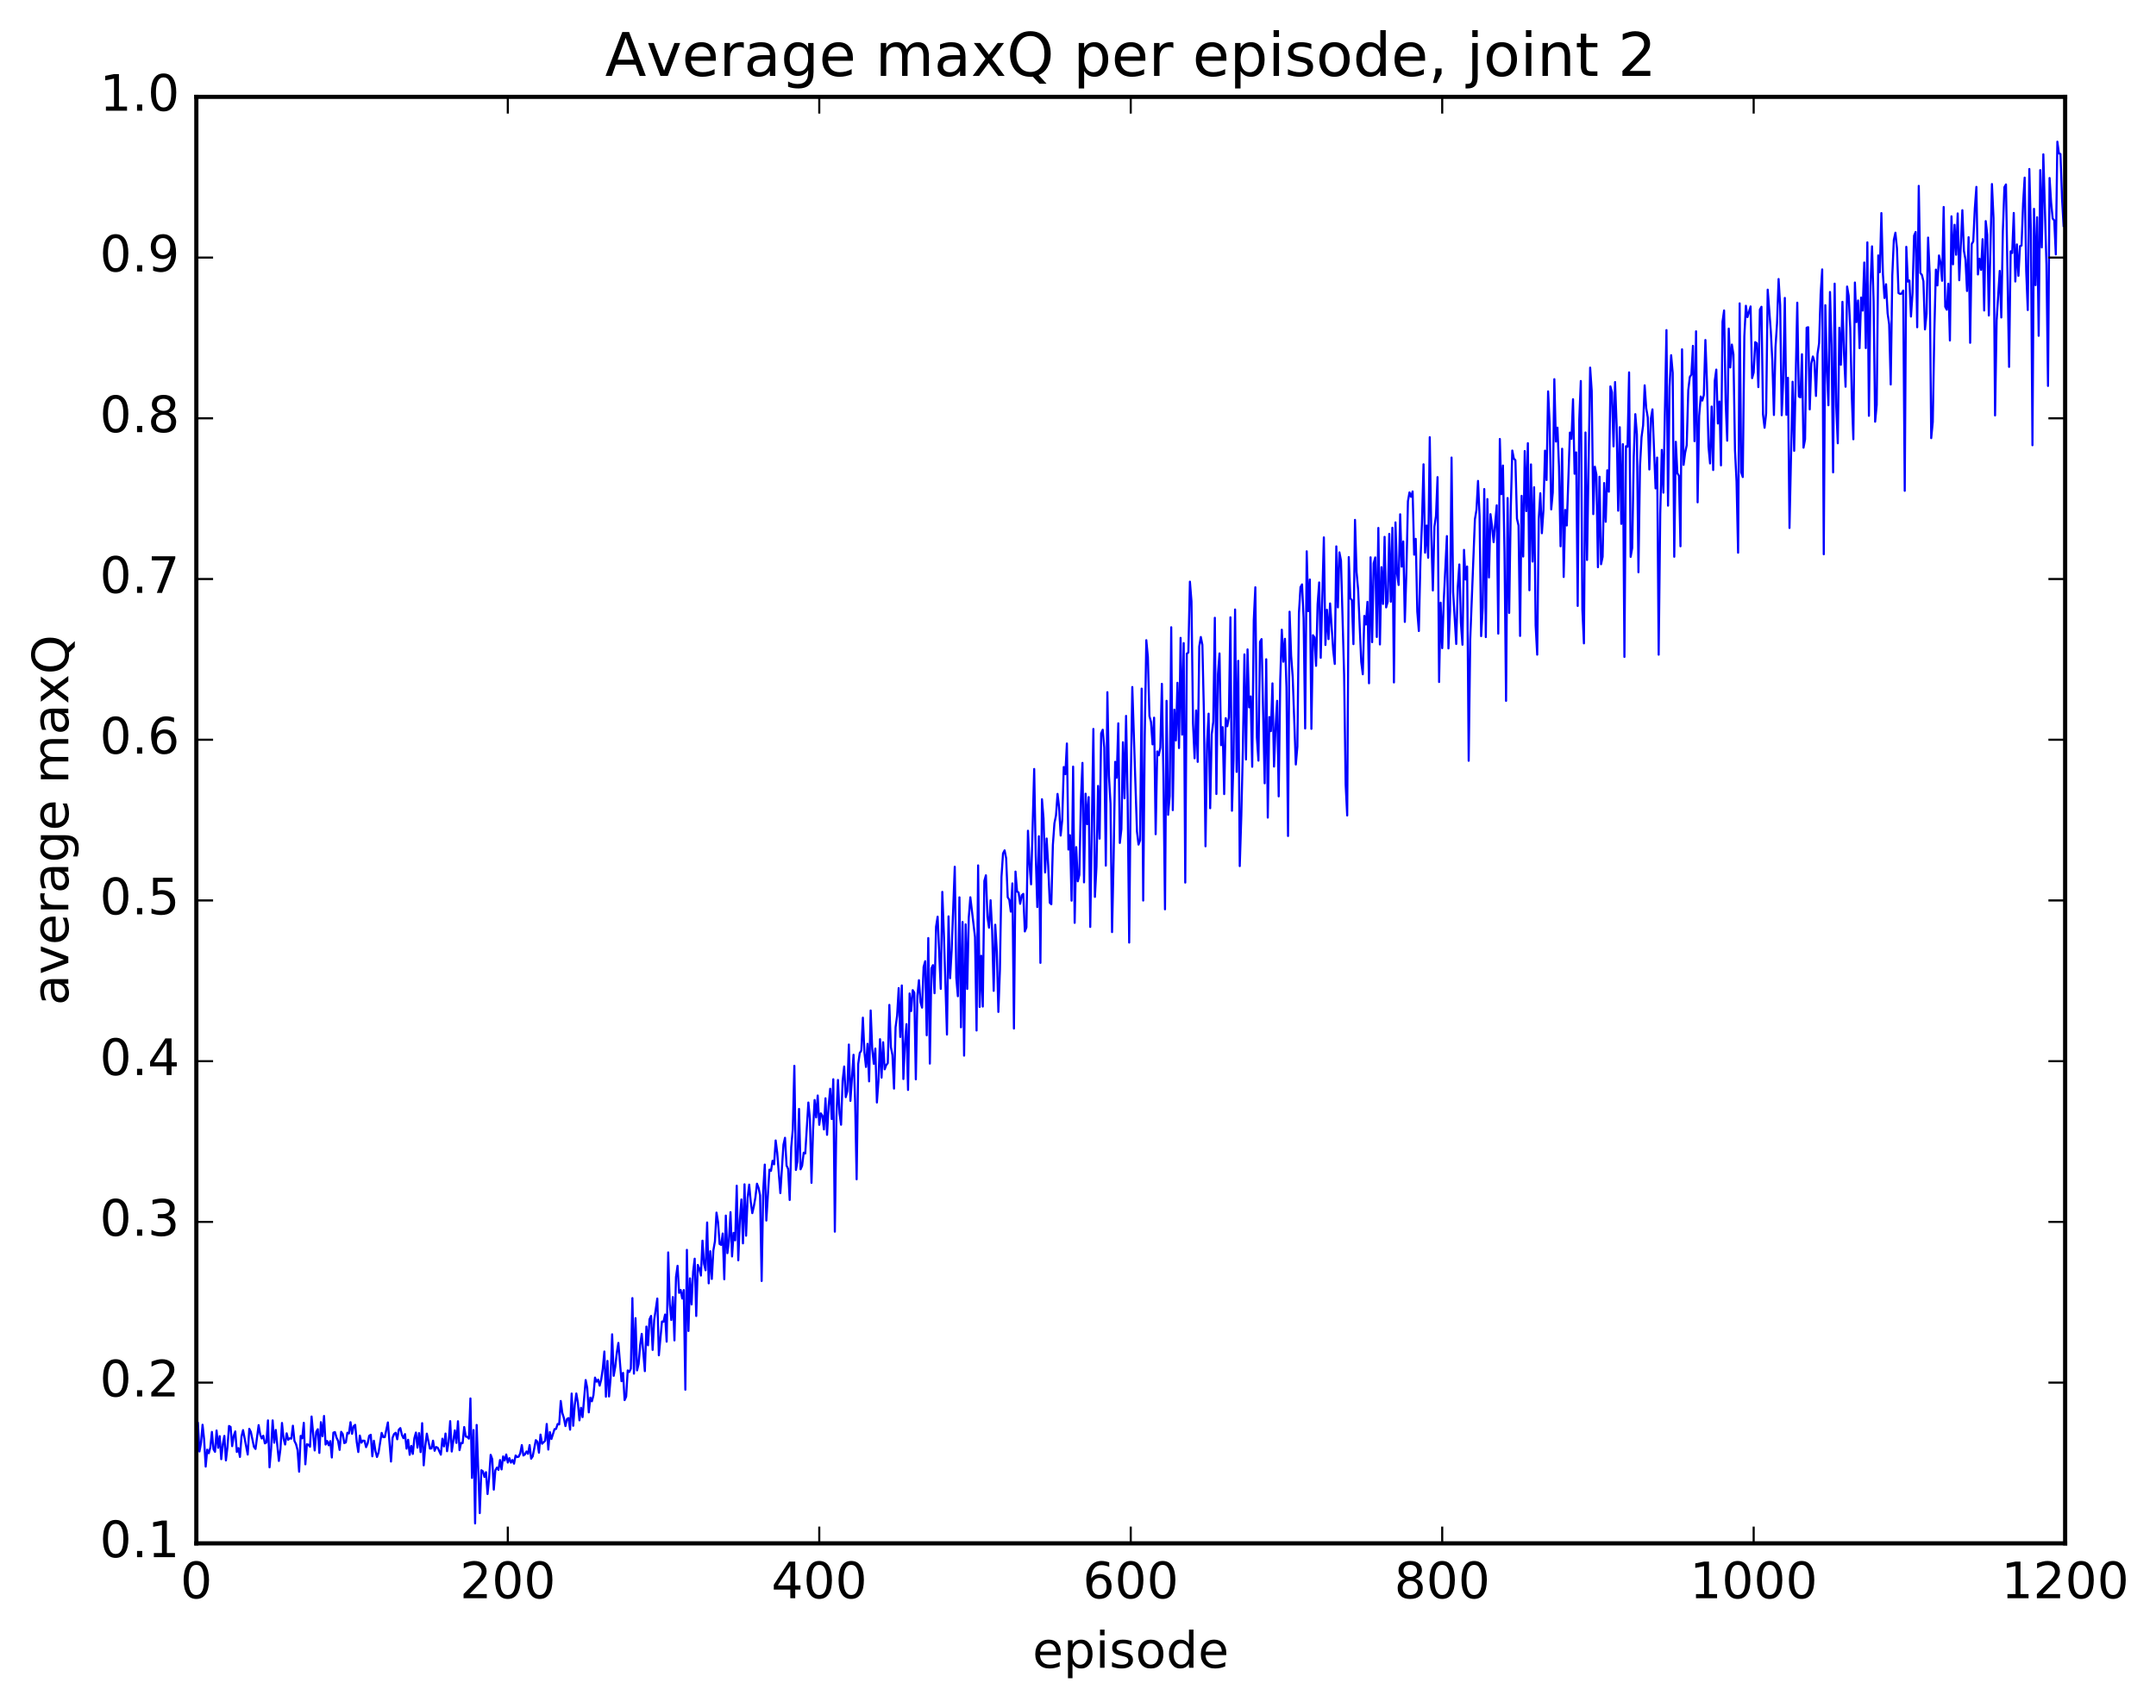 <?xml version="1.0" encoding="utf-8" standalone="no"?>
<!DOCTYPE svg PUBLIC "-//W3C//DTD SVG 1.1//EN"
  "http://www.w3.org/Graphics/SVG/1.1/DTD/svg11.dtd">
<!-- Created with matplotlib (http://matplotlib.org/) -->
<svg height="408pt" version="1.1" viewBox="0 0 515 408" width="515pt" xmlns="http://www.w3.org/2000/svg" xmlns:xlink="http://www.w3.org/1999/xlink">
 <defs>
  <style type="text/css">
*{stroke-linecap:butt;stroke-linejoin:round;stroke-miterlimit:100000;}
  </style>
 </defs>
 <g id="figure_1">
  <g id="patch_1">
   <path d="M 0 408.169 
L 515.768 408.169 
L 515.768 0 
L 0 0 
z
" style="fill:#ffffff;"/>
  </g>
  <g id="axes_1">
   <g id="patch_2">
    <path d="M 46.898 368.742 
L 493.298 368.742 
L 493.298 23.142 
L 46.898 23.142 
z
" style="fill:#ffffff;"/>
   </g>
   <g id="line2d_1">
    <path clip-path="url(#pb09d969d8a)" d="M 46.898 349.326 
L 47.27 339.91 
L 47.642 346.799 
L 48.014 344.737 
L 48.386 340.411 
L 48.758 343.934 
L 49.13 350.405 
L 49.502 346.36 
L 49.873 347.22 
L 50.245 345.827 
L 50.617 342.123 
L 50.989 346.239 
L 51.361 346.875 
L 51.733 341.784 
L 52.105 345.915 
L 52.477 343.132 
L 52.849 348.634 
L 53.221 345.073 
L 53.593 343.074 
L 53.965 348.926 
L 54.337 345.7 
L 54.709 340.7 
L 55.081 340.932 
L 55.453 345.526 
L 55.825 343.097 
L 56.197 342.003 
L 56.569 346.906 
L 56.941 345.986 
L 57.313 348.1 
L 57.685 343.231 
L 58.057 341.691 
L 59.173 347.53 
L 59.545 341.384 
L 59.917 342.109 
L 60.661 345.687 
L 61.033 346.196 
L 61.778 340.498 
L 62.15 342.739 
L 62.522 343.693 
L 62.894 343.031 
L 63.266 344.862 
L 63.638 344.643 
L 64.01 339.365 
L 64.382 350.583 
L 64.754 346.264 
L 65.126 339.363 
L 65.498 344.706 
L 65.87 341.65 
L 66.614 349.056 
L 66.986 346.223 
L 67.358 339.98 
L 67.73 343.693 
L 68.102 345.133 
L 68.474 342.462 
L 68.846 343.998 
L 69.218 343.638 
L 69.59 343.733 
L 69.962 340.64 
L 70.334 344.274 
L 70.706 345.037 
L 71.078 346.454 
L 71.45 351.621 
L 71.822 343.072 
L 72.194 343.656 
L 72.566 339.951 
L 72.938 349.864 
L 73.309 345.07 
L 73.681 345.186 
L 74.053 345.66 
L 74.425 338.441 
L 75.169 346.556 
L 75.541 342.102 
L 75.913 341.478 
L 76.285 347.142 
L 76.657 339.787 
L 77.029 343.15 
L 77.401 338.312 
L 77.773 345.141 
L 78.145 344.283 
L 78.517 345.321 
L 78.889 344.316 
L 79.261 348.235 
L 79.633 342.297 
L 80.005 342.159 
L 80.377 343.464 
L 80.749 344.275 
L 81.121 346.418 
L 81.493 342.093 
L 81.865 342.634 
L 82.237 344.79 
L 82.609 344.628 
L 82.981 342.326 
L 83.353 342.491 
L 83.725 339.801 
L 84.097 342.577 
L 84.469 340.771 
L 84.841 340.433 
L 85.213 344.535 
L 85.585 346.924 
L 85.957 342.995 
L 86.329 344.697 
L 86.701 344.203 
L 87.073 344.234 
L 87.445 345.761 
L 87.817 344.871 
L 88.189 343.041 
L 88.561 342.804 
L 88.933 347.952 
L 89.305 344.23 
L 89.677 346.629 
L 90.049 348.111 
L 90.421 347.067 
L 91.165 342.357 
L 91.537 343.375 
L 91.909 343.372 
L 92.653 339.853 
L 93.397 349.203 
L 93.769 343.53 
L 94.141 342.606 
L 94.513 342.326 
L 94.885 343.882 
L 95.257 341.6 
L 95.629 341.206 
L 96.001 342.833 
L 96.374 343.635 
L 96.746 342.646 
L 97.118 346.118 
L 97.49 344.005 
L 97.862 347.591 
L 98.234 345.465 
L 98.606 347.379 
L 98.978 343.64 
L 99.35 342.272 
L 99.722 345.878 
L 100.094 342.413 
L 100.466 346.944 
L 100.838 340.03 
L 101.21 350.109 
L 101.582 345.507 
L 101.954 342.532 
L 102.698 346.111 
L 103.07 346.068 
L 103.442 344.214 
L 103.814 346.632 
L 104.186 345.728 
L 104.558 345.902 
L 105.302 347.557 
L 105.674 343.738 
L 106.046 345.581 
L 106.418 342.516 
L 106.79 346.733 
L 107.162 344.538 
L 107.534 339.551 
L 107.906 346.812 
L 108.65 341.751 
L 109.022 344.752 
L 109.394 339.57 
L 109.766 346.482 
L 110.138 344.776 
L 110.51 344.785 
L 110.882 340.957 
L 111.254 343.232 
L 111.626 343.324 
L 111.998 343.732 
L 112.37 334.125 
L 112.742 353.109 
L 113.114 341.672 
L 113.486 363.987 
L 113.858 340.456 
L 114.602 361.521 
L 114.974 351.279 
L 115.346 351.53 
L 115.718 352.885 
L 116.09 351.742 
L 116.462 356.964 
L 116.834 353.079 
L 117.206 347.595 
L 117.578 348.635 
L 117.95 355.915 
L 118.322 351.308 
L 118.694 350.646 
L 119.066 351.196 
L 119.438 348.835 
L 119.809 351.085 
L 120.181 347.976 
L 120.553 348.956 
L 120.925 347.516 
L 121.297 349.444 
L 121.669 348.385 
L 122.041 349.464 
L 122.413 348.841 
L 122.785 349.71 
L 123.157 347.76 
L 123.529 348.131 
L 123.901 348.037 
L 124.273 347.234 
L 124.645 345.268 
L 125.017 347.755 
L 125.389 347.502 
L 125.761 346.794 
L 126.133 347.362 
L 126.505 345.274 
L 126.877 348.518 
L 127.249 347.95 
L 127.993 344.092 
L 128.365 344.463 
L 128.738 347.087 
L 129.109 342.762 
L 129.482 344.949 
L 130.226 344.24 
L 130.597 340.223 
L 130.97 346.339 
L 131.341 342.154 
L 131.714 343.821 
L 132.458 341.457 
L 132.829 341.409 
L 133.202 340.225 
L 133.573 340.329 
L 133.946 334.729 
L 134.317 337.574 
L 134.69 338.784 
L 135.061 340.727 
L 135.434 339.042 
L 135.805 338.813 
L 136.178 341.588 
L 136.549 332.953 
L 136.922 340.654 
L 137.293 335.668 
L 137.666 332.938 
L 138.037 335.12 
L 138.41 339.358 
L 138.781 336.362 
L 139.154 338.586 
L 139.898 329.727 
L 140.269 331.601 
L 140.642 337.452 
L 141.013 333.929 
L 141.386 334.805 
L 141.757 333.363 
L 142.13 329.141 
L 142.501 330.124 
L 142.874 329.624 
L 143.245 331.069 
L 143.618 329.569 
L 143.989 327.013 
L 144.362 322.911 
L 144.733 333.708 
L 145.106 325.159 
L 145.477 333.651 
L 145.85 329.307 
L 146.221 318.8 
L 146.594 328.721 
L 146.965 326.59 
L 147.338 323.171 
L 147.709 320.854 
L 148.453 330.008 
L 148.826 328.014 
L 149.197 334.523 
L 149.57 333.687 
L 149.941 327.432 
L 150.314 327.807 
L 150.685 327.004 
L 151.058 310.149 
L 151.429 328.203 
L 151.802 314.935 
L 152.173 327.427 
L 152.546 325.868 
L 152.917 321.366 
L 153.29 318.689 
L 154.034 327.604 
L 154.405 316.95 
L 154.778 321.427 
L 155.149 315.222 
L 155.522 314.406 
L 155.893 322.53 
L 156.266 315.378 
L 157.01 310.254 
L 157.381 323.814 
L 158.125 315.747 
L 158.498 315.794 
L 158.869 314.074 
L 159.242 320.558 
L 159.613 299.236 
L 159.986 311.608 
L 160.357 315.392 
L 160.73 309.896 
L 161.101 320.256 
L 161.474 305.106 
L 161.845 302.43 
L 162.218 308.898 
L 162.589 308.218 
L 162.962 310.253 
L 163.333 308.229 
L 163.706 332.036 
L 164.077 298.625 
L 164.45 318.01 
L 164.821 305.431 
L 165.194 311.664 
L 165.565 303.84 
L 165.938 300.737 
L 166.31 314.424 
L 166.681 302.222 
L 167.054 303.111 
L 167.425 304.766 
L 167.798 296.429 
L 168.169 301.956 
L 168.542 303.508 
L 168.913 292.08 
L 169.286 306.623 
L 169.657 298.947 
L 170.03 305.572 
L 170.401 298.755 
L 170.774 296.591 
L 171.145 289.722 
L 171.518 292.003 
L 171.889 297.223 
L 172.262 297.441 
L 172.633 294.716 
L 173.006 305.654 
L 173.377 290.433 
L 173.75 299.415 
L 174.121 296.463 
L 174.494 289.61 
L 174.865 300.199 
L 175.238 294.564 
L 175.609 296.353 
L 175.982 283.296 
L 176.353 301.118 
L 176.726 291.515 
L 177.097 286.581 
L 177.47 297.073 
L 177.841 282.964 
L 178.214 295.248 
L 178.585 286.144 
L 178.958 283.034 
L 179.329 287.141 
L 179.702 289.853 
L 180.073 288.221 
L 180.446 286.055 
L 180.817 282.816 
L 181.19 283.795 
L 181.561 285.591 
L 181.934 306.061 
L 182.305 284.469 
L 182.678 278.248 
L 183.049 291.623 
L 183.793 279.46 
L 184.166 279.749 
L 184.537 277.341 
L 184.91 278.187 
L 185.281 272.483 
L 185.654 275.406 
L 186.398 285.07 
L 187.142 273.494 
L 187.513 271.846 
L 187.886 278.481 
L 188.257 279.281 
L 188.63 286.706 
L 189.001 274.072 
L 189.374 269.828 
L 189.745 254.649 
L 190.118 279.537 
L 190.489 277.501 
L 190.862 264.955 
L 191.233 279.376 
L 191.606 278.508 
L 191.977 275.408 
L 192.35 275.604 
L 193.094 263.42 
L 193.465 267.334 
L 193.838 282.61 
L 194.209 270.17 
L 194.582 262.824 
L 194.953 266.975 
L 195.326 261.745 
L 195.697 268.752 
L 196.07 266.018 
L 196.441 266.536 
L 196.814 269.853 
L 197.185 262.409 
L 197.558 271.14 
L 197.929 264.289 
L 198.302 260.131 
L 198.673 267.368 
L 199.046 257.861 
L 199.417 294.279 
L 199.79 266.989 
L 200.161 258.03 
L 200.534 266.025 
L 200.905 268.733 
L 201.278 258.19 
L 201.649 254.813 
L 202.022 262.138 
L 202.393 260.727 
L 202.766 249.567 
L 203.137 263.025 
L 203.881 252.013 
L 204.254 262.821 
L 204.625 281.767 
L 204.998 254.24 
L 205.369 251.579 
L 205.742 251.022 
L 206.113 243.147 
L 206.486 251.454 
L 206.857 254.927 
L 207.23 249.398 
L 207.601 258.369 
L 207.974 241.431 
L 208.345 250.609 
L 208.718 254.173 
L 209.089 250.522 
L 209.462 263.417 
L 209.833 258.263 
L 210.206 248.286 
L 210.577 257.475 
L 210.95 249.018 
L 211.321 255.493 
L 211.694 254.471 
L 212.065 254.013 
L 212.438 240.096 
L 212.81 250.222 
L 213.181 252.109 
L 213.554 260.095 
L 213.925 245.429 
L 214.298 242.632 
L 214.669 236.078 
L 215.042 247.765 
L 215.413 235.453 
L 215.786 257.805 
L 216.157 249.348 
L 216.53 244.693 
L 216.901 260.419 
L 217.274 237.368 
L 217.645 241.569 
L 218.018 236.571 
L 218.389 237.15 
L 218.762 257.883 
L 219.133 237.91 
L 219.506 234.193 
L 219.877 239.446 
L 220.25 240.752 
L 220.621 231.03 
L 220.994 229.657 
L 221.365 247.352 
L 221.738 224.125 
L 222.109 254.122 
L 222.482 231.347 
L 222.853 230.593 
L 223.226 237.306 
L 223.597 221.41 
L 223.97 219.019 
L 224.714 236.267 
L 225.085 213.093 
L 225.458 223.026 
L 226.202 247.179 
L 226.573 218.948 
L 226.946 233.719 
L 227.317 227.094 
L 228.061 207.088 
L 228.434 233.66 
L 228.805 238.025 
L 229.178 214.394 
L 229.549 245.452 
L 229.922 220.287 
L 230.293 252.218 
L 230.666 220.853 
L 231.037 236.279 
L 231.41 219.213 
L 231.781 214.383 
L 232.898 223.856 
L 233.269 246.213 
L 233.642 206.764 
L 234.013 240.582 
L 234.386 228.35 
L 234.757 240.494 
L 235.13 210.475 
L 235.501 209.133 
L 235.874 219.017 
L 236.245 221.649 
L 236.618 215.091 
L 236.989 222.314 
L 237.362 236.737 
L 237.733 220.942 
L 238.106 227.286 
L 238.477 241.774 
L 238.85 231.69 
L 239.221 209.503 
L 239.594 203.902 
L 239.965 203.169 
L 240.338 205.059 
L 240.709 214.371 
L 241.082 214.969 
L 241.453 217.819 
L 241.826 211.065 
L 242.197 245.745 
L 242.57 208.242 
L 242.941 213.01 
L 243.314 213.241 
L 243.685 215.946 
L 244.058 213.913 
L 244.429 213.568 
L 244.802 222.545 
L 245.173 221.578 
L 245.546 198.483 
L 245.917 206.407 
L 246.29 211.294 
L 247.034 183.728 
L 247.405 204.486 
L 247.778 216.716 
L 248.149 199.801 
L 248.522 230.052 
L 248.893 190.957 
L 249.266 195.574 
L 249.637 208.455 
L 250.01 200.335 
L 250.381 206.847 
L 250.754 215.683 
L 251.125 216.049 
L 251.498 201.887 
L 251.869 196.702 
L 252.242 194.835 
L 252.613 189.683 
L 252.986 192.872 
L 253.357 199.634 
L 253.73 195.941 
L 254.101 183.261 
L 254.474 184.964 
L 254.845 177.641 
L 255.218 202.984 
L 255.589 199.55 
L 255.962 215.19 
L 256.334 183.164 
L 256.705 220.492 
L 257.077 202.398 
L 257.45 210.564 
L 257.822 209.043 
L 258.193 191.267 
L 258.565 182.272 
L 258.938 210.815 
L 259.31 189.637 
L 259.682 196.905 
L 260.053 190.442 
L 260.425 221.47 
L 261.17 174.166 
L 261.541 214.291 
L 261.913 207.047 
L 262.286 187.785 
L 262.658 200.373 
L 263.029 175.253 
L 263.401 174.352 
L 263.774 178.628 
L 264.146 206.819 
L 264.517 165.38 
L 264.889 185.295 
L 265.262 192.013 
L 265.634 222.701 
L 266.005 205.187 
L 266.377 182.024 
L 266.75 185.83 
L 267.122 172.821 
L 267.493 201.404 
L 267.865 198.095 
L 268.238 177.342 
L 268.61 190.728 
L 268.981 171.049 
L 269.353 190.488 
L 269.726 225.205 
L 270.098 187.369 
L 270.469 164.142 
L 271.586 198.684 
L 271.957 201.796 
L 272.329 200.775 
L 272.702 164.53 
L 273.074 215.163 
L 273.445 175.714 
L 273.817 152.955 
L 274.19 156.962 
L 274.562 171.074 
L 274.933 172.467 
L 275.305 177.846 
L 275.678 171.47 
L 276.05 199.314 
L 276.421 179.536 
L 276.793 180.471 
L 277.166 178.603 
L 277.538 163.381 
L 277.909 185.767 
L 278.281 217.257 
L 278.654 167.445 
L 279.026 194.681 
L 279.397 190.224 
L 279.769 149.866 
L 280.142 193.56 
L 280.514 169.552 
L 280.885 176.908 
L 281.257 163.134 
L 281.63 178.73 
L 282.002 152.4 
L 282.373 175.532 
L 282.745 153.655 
L 283.118 210.871 
L 283.49 156.189 
L 283.861 155.897 
L 284.233 138.975 
L 284.606 143.684 
L 284.978 172.897 
L 285.349 181.177 
L 285.721 169.748 
L 286.094 182.03 
L 286.466 154.445 
L 286.837 152.195 
L 287.209 154.057 
L 287.582 170.519 
L 287.954 202.201 
L 288.325 177.808 
L 288.697 170.511 
L 289.07 193.109 
L 289.442 175.429 
L 289.813 172.456 
L 290.185 147.605 
L 290.558 189.707 
L 290.93 161.072 
L 291.301 156.125 
L 291.673 178.04 
L 292.046 173.738 
L 292.418 189.728 
L 292.789 171.584 
L 293.161 173.512 
L 293.534 171.461 
L 293.906 147.492 
L 294.277 193.712 
L 294.649 181.399 
L 295.022 145.624 
L 295.394 184.423 
L 295.765 157.89 
L 296.137 206.932 
L 296.51 194.955 
L 296.882 179.002 
L 297.253 156.359 
L 297.625 181.458 
L 297.998 155.158 
L 298.37 169.007 
L 298.741 166.403 
L 299.113 183.202 
L 299.486 148.185 
L 299.858 140.317 
L 300.229 176.185 
L 300.601 181.732 
L 300.974 153.356 
L 301.346 152.695 
L 302.089 187.148 
L 302.462 157.514 
L 302.834 195.346 
L 303.205 171.312 
L 303.577 174.688 
L 303.95 163.276 
L 304.322 183.153 
L 304.693 173.793 
L 305.065 167.44 
L 305.438 190.275 
L 305.81 162.465 
L 306.182 150.457 
L 306.553 158.099 
L 306.925 152.621 
L 307.298 164.207 
L 307.67 199.741 
L 308.041 146.153 
L 308.413 156.679 
L 308.786 161.793 
L 309.529 182.662 
L 309.901 178.367 
L 310.274 146.432 
L 310.646 140.293 
L 311.017 139.63 
L 311.389 147.695 
L 311.762 174.053 
L 312.134 131.72 
L 312.505 146.037 
L 312.877 138.463 
L 313.25 174.142 
L 313.622 151.769 
L 313.993 152.303 
L 314.365 159.086 
L 314.738 144.363 
L 315.11 139.162 
L 315.481 157.162 
L 316.226 128.396 
L 316.598 154.101 
L 316.969 145.691 
L 317.341 152.701 
L 317.714 144.178 
L 318.457 155.329 
L 318.829 158.636 
L 319.202 130.543 
L 319.574 145.123 
L 319.945 131.97 
L 320.317 133.934 
L 321.062 161.104 
L 321.433 187.43 
L 321.805 194.836 
L 322.178 133.104 
L 322.55 142.961 
L 322.921 143.391 
L 323.293 153.901 
L 323.666 124.212 
L 324.038 136.654 
L 324.409 140.821 
L 325.154 158.119 
L 325.526 161.1 
L 325.897 147.155 
L 326.269 149.212 
L 326.642 143.796 
L 327.014 163.255 
L 327.385 133.156 
L 327.757 153.426 
L 328.13 134.583 
L 328.502 133.177 
L 328.873 152.191 
L 329.245 126.138 
L 329.618 153.977 
L 329.99 135.514 
L 330.361 144.296 
L 330.733 128.265 
L 331.106 145.121 
L 331.478 143.762 
L 331.849 127.554 
L 332.221 143.768 
L 332.594 126.091 
L 332.966 163.052 
L 333.337 124.817 
L 333.709 136.986 
L 334.082 139.769 
L 334.454 122.872 
L 334.825 135.387 
L 335.197 129.363 
L 335.57 148.588 
L 335.942 136.728 
L 336.313 119.754 
L 336.685 117.649 
L 337.058 118.701 
L 337.43 117.42 
L 337.801 132.525 
L 338.173 128.75 
L 338.546 146.103 
L 338.918 150.768 
L 339.289 134.325 
L 339.661 124.921 
L 340.034 110.932 
L 340.406 132.045 
L 340.777 125.556 
L 341.149 133.254 
L 341.522 104.46 
L 341.894 127.91 
L 342.265 141.074 
L 342.637 125.835 
L 343.01 123.274 
L 343.382 113.999 
L 343.753 162.948 
L 344.125 143.998 
L 344.498 154.86 
L 344.87 143.521 
L 345.613 128.086 
L 345.986 154.919 
L 346.358 146.076 
L 346.729 109.321 
L 347.101 141.392 
L 347.846 153.863 
L 348.217 140.165 
L 348.589 134.865 
L 348.962 148.766 
L 349.334 154.042 
L 349.705 131.376 
L 350.077 138.462 
L 350.45 135.351 
L 350.822 181.769 
L 351.193 152.741 
L 352.31 124.06 
L 352.682 121.83 
L 353.053 114.902 
L 353.425 123.328 
L 353.798 151.989 
L 354.17 145.245 
L 354.541 116.849 
L 354.913 152.215 
L 355.286 119.239 
L 355.658 137.977 
L 356.029 122.844 
L 356.401 125.749 
L 356.774 129.545 
L 357.517 120.736 
L 357.889 151.39 
L 358.262 104.882 
L 358.634 118.088 
L 359.005 111.229 
L 359.377 131.887 
L 359.75 167.449 
L 360.122 118.995 
L 360.493 146.437 
L 360.865 121.838 
L 361.238 107.647 
L 361.61 109.584 
L 361.981 109.953 
L 362.353 123.921 
L 362.726 125.555 
L 363.098 151.942 
L 363.469 118.467 
L 363.841 132.976 
L 364.214 107.767 
L 364.586 122.119 
L 364.957 105.888 
L 365.329 141.025 
L 365.702 110.955 
L 366.074 134.171 
L 366.445 116.416 
L 366.817 149.479 
L 367.19 156.415 
L 367.562 124.031 
L 367.933 117.849 
L 368.305 127.4 
L 368.678 121.906 
L 369.05 107.676 
L 369.421 114.694 
L 369.793 93.508 
L 370.166 101.307 
L 370.538 121.712 
L 370.909 117.661 
L 371.281 90.597 
L 371.654 105.499 
L 372.026 102.166 
L 372.397 111.525 
L 372.769 130.523 
L 373.142 107.214 
L 373.514 137.851 
L 373.885 121.839 
L 374.257 125.553 
L 375.002 103.351 
L 375.373 104.851 
L 375.745 95.388 
L 376.118 113.187 
L 376.49 108.085 
L 376.861 144.771 
L 377.233 100.304 
L 377.606 91.031 
L 377.978 145.631 
L 378.349 153.714 
L 378.721 103.334 
L 379.094 133.791 
L 379.837 87.833 
L 380.209 93.381 
L 380.582 122.838 
L 380.954 111.498 
L 381.325 113.391 
L 381.697 135.52 
L 382.07 113.906 
L 382.442 134.809 
L 382.813 133.036 
L 383.185 115.406 
L 383.558 124.665 
L 383.93 112.368 
L 384.301 117.484 
L 384.673 92.323 
L 385.046 93.728 
L 385.418 106.651 
L 385.789 91.283 
L 386.161 101.743 
L 386.534 122.021 
L 386.906 102.074 
L 387.277 125.166 
L 387.649 106.121 
L 388.022 156.95 
L 388.394 106.609 
L 388.765 106.749 
L 389.137 88.968 
L 389.51 133.046 
L 389.882 130.914 
L 390.253 109.19 
L 390.625 98.951 
L 390.998 103.74 
L 391.37 136.728 
L 391.741 111.463 
L 392.113 104.422 
L 392.486 101.64 
L 392.858 92.066 
L 393.229 97.521 
L 393.601 99.731 
L 393.974 112.167 
L 394.346 99.999 
L 394.717 97.808 
L 395.462 116.679 
L 395.834 109.323 
L 396.205 156.422 
L 396.577 122.825 
L 396.95 107.494 
L 397.322 117.708 
L 398.065 78.869 
L 398.438 120.816 
L 398.81 92.418 
L 399.182 84.865 
L 399.553 89.086 
L 399.925 133.022 
L 400.298 105.551 
L 400.67 113.049 
L 401.041 113.666 
L 401.413 130.52 
L 401.786 83.463 
L 402.158 111.075 
L 402.529 108.164 
L 402.901 106.384 
L 403.274 93.239 
L 403.646 90.084 
L 404.017 89.485 
L 404.389 82.634 
L 404.762 105.407 
L 405.134 79.156 
L 405.505 120.016 
L 405.877 99.358 
L 406.25 94.736 
L 406.622 95.71 
L 406.993 94.398 
L 407.365 81.235 
L 407.738 91.327 
L 408.11 106.723 
L 408.481 110.731 
L 408.853 97.134 
L 409.226 112.299 
L 409.598 91.023 
L 409.969 88.306 
L 410.341 101.189 
L 410.714 95.923 
L 411.086 111.191 
L 411.457 76.874 
L 411.829 74.174 
L 412.202 96.006 
L 412.574 105.289 
L 412.945 78.516 
L 413.317 87.792 
L 413.69 82.325 
L 414.062 84.677 
L 414.433 107.606 
L 414.805 115.069 
L 415.178 132.055 
L 415.55 72.484 
L 415.921 112.854 
L 416.293 113.976 
L 416.666 80.339 
L 417.038 73.054 
L 417.409 75.78 
L 418.154 73.216 
L 418.526 90.346 
L 418.897 88.974 
L 419.269 81.75 
L 419.642 82.015 
L 420.014 92.495 
L 420.385 73.958 
L 420.757 73.296 
L 421.13 99.013 
L 421.502 102.203 
L 421.873 98.759 
L 422.245 69.206 
L 422.99 79.099 
L 423.361 86.396 
L 423.733 99.154 
L 424.106 82.954 
L 424.478 77.238 
L 424.849 66.666 
L 425.221 72.898 
L 425.594 99.206 
L 425.966 90.589 
L 426.337 71.18 
L 426.709 99.107 
L 427.082 90.26 
L 427.454 126.146 
L 428.197 91.208 
L 428.57 107.712 
L 429.313 72.317 
L 429.685 94.73 
L 430.058 94.945 
L 430.43 84.636 
L 430.801 106.959 
L 431.173 104.943 
L 431.546 78.297 
L 431.918 78.177 
L 432.289 97.813 
L 432.661 86.838 
L 433.034 85.171 
L 433.406 86.401 
L 433.777 94.605 
L 434.149 84.556 
L 434.522 82.003 
L 434.894 70.237 
L 435.265 64.371 
L 435.637 132.435 
L 436.01 72.919 
L 436.382 87.938 
L 436.753 96.83 
L 437.125 69.764 
L 437.498 82.506 
L 437.87 112.863 
L 438.241 67.77 
L 438.613 97.088 
L 438.986 105.91 
L 439.358 78.308 
L 439.729 87.153 
L 440.101 72.113 
L 440.474 84.562 
L 440.846 92.4 
L 441.217 68.461 
L 441.589 70.681 
L 441.962 78.321 
L 442.334 94.601 
L 442.705 104.952 
L 443.077 67.499 
L 443.45 76.966 
L 443.822 71.786 
L 444.193 83.18 
L 444.565 71.09 
L 444.938 74.207 
L 445.31 62.722 
L 445.682 83.163 
L 446.053 57.907 
L 446.425 99.348 
L 446.798 68.315 
L 447.17 58.858 
L 447.541 72.056 
L 447.913 100.754 
L 448.286 96.738 
L 448.658 61.025 
L 449.029 65.038 
L 449.401 50.907 
L 449.774 65.579 
L 450.146 71.198 
L 450.517 67.915 
L 450.889 74.854 
L 451.262 77.468 
L 451.634 91.865 
L 452.005 65.845 
L 452.377 57.326 
L 452.75 55.599 
L 453.122 59.288 
L 453.493 70.019 
L 453.865 70.215 
L 454.238 70.148 
L 454.61 69.421 
L 454.981 117.267 
L 455.353 58.969 
L 455.726 67.278 
L 456.098 67.02 
L 456.469 75.632 
L 456.841 69.981 
L 457.214 56.3 
L 457.586 55.424 
L 457.957 78.189 
L 458.329 44.413 
L 458.702 65.253 
L 459.074 65.653 
L 459.445 67.199 
L 459.817 78.707 
L 460.19 75.014 
L 460.562 56.765 
L 460.933 65.333 
L 461.305 104.682 
L 461.678 100.832 
L 462.05 79.371 
L 462.421 64.421 
L 462.793 68.192 
L 463.166 61.036 
L 463.538 62.786 
L 463.909 67.09 
L 464.281 49.453 
L 464.654 73.296 
L 465.026 73.994 
L 465.397 67.789 
L 465.769 81.352 
L 466.142 51.686 
L 466.514 63.153 
L 466.885 53.713 
L 467.257 60.875 
L 467.63 50.993 
L 468.002 66.954 
L 468.745 50.221 
L 469.118 59.923 
L 469.49 62.026 
L 469.861 69.524 
L 470.233 56.674 
L 470.606 81.905 
L 470.978 58.316 
L 471.349 57.686 
L 471.721 49.834 
L 472.094 44.651 
L 472.466 65.577 
L 472.837 61.822 
L 473.209 64.476 
L 473.582 57.148 
L 473.954 74.184 
L 474.325 52.823 
L 474.697 56.08 
L 475.07 75.376 
L 475.813 43.97 
L 476.185 52.087 
L 476.558 99.258 
L 476.93 76.579 
L 477.673 64.722 
L 478.046 75.855 
L 478.418 55.267 
L 478.789 44.716 
L 479.161 44.073 
L 479.906 87.66 
L 480.277 60.043 
L 480.649 60.455 
L 481.022 50.882 
L 481.394 67.257 
L 481.765 58.389 
L 482.137 65.898 
L 482.51 58.809 
L 482.882 58.667 
L 483.253 48.622 
L 483.625 42.437 
L 483.998 64.801 
L 484.37 74.076 
L 484.741 40.376 
L 485.113 55.032 
L 485.486 106.377 
L 485.858 49.893 
L 486.229 68.126 
L 486.601 51.902 
L 486.974 80.23 
L 487.346 40.642 
L 487.717 59.113 
L 488.089 36.868 
L 488.834 63.319 
L 489.205 92.204 
L 489.577 42.532 
L 489.95 48.441 
L 490.322 52.233 
L 490.693 52.629 
L 491.065 60.787 
L 491.438 33.853 
L 491.81 36.634 
L 492.182 36.808 
L 492.553 47.392 
L 492.925 53.973 
L 492.925 53.973 
" style="fill:none;stroke:#0000ff;stroke-linecap:square;stroke-width:0.5;"/>
   </g>
   <g id="patch_3">
    <path d="M 46.898 368.742 
L 46.898 23.142 
" style="fill:none;stroke:#000000;stroke-linecap:square;stroke-linejoin:miter;"/>
   </g>
   <g id="patch_4">
    <path d="M 493.298 368.742 
L 493.298 23.142 
" style="fill:none;stroke:#000000;stroke-linecap:square;stroke-linejoin:miter;"/>
   </g>
   <g id="patch_5">
    <path d="M 46.898 368.742 
L 493.298 368.742 
" style="fill:none;stroke:#000000;stroke-linecap:square;stroke-linejoin:miter;"/>
   </g>
   <g id="patch_6">
    <path d="M 46.898 23.142 
L 493.298 23.142 
" style="fill:none;stroke:#000000;stroke-linecap:square;stroke-linejoin:miter;"/>
   </g>
   <g id="matplotlib.axis_1">
    <g id="xtick_1">
     <g id="line2d_2">
      <defs>
       <path d="M 0 0 
L 0 -4 
" id="me7a3875fe3" style="stroke:#000000;stroke-width:0.5;"/>
      </defs>
      <g>
       <use style="stroke:#000000;stroke-width:0.5;" x="46.898" xlink:href="#me7a3875fe3" y="368.742"/>
      </g>
     </g>
     <g id="line2d_3">
      <defs>
       <path d="M 0 0 
L 0 4 
" id="mf29f4d42f7" style="stroke:#000000;stroke-width:0.5;"/>
      </defs>
      <g>
       <use style="stroke:#000000;stroke-width:0.5;" x="46.898" xlink:href="#mf29f4d42f7" y="23.142"/>
      </g>
     </g>
     <g id="text_1">
      <!-- 0 -->
      <defs>
       <path d="M 31.781 66.406 
Q 24.172 66.406 20.328 58.906 
Q 16.5 51.422 16.5 36.375 
Q 16.5 21.391 20.328 13.891 
Q 24.172 6.391 31.781 6.391 
Q 39.453 6.391 43.281 13.891 
Q 47.125 21.391 47.125 36.375 
Q 47.125 51.422 43.281 58.906 
Q 39.453 66.406 31.781 66.406 
M 31.781 74.219 
Q 44.047 74.219 50.516 64.516 
Q 56.984 54.828 56.984 36.375 
Q 56.984 17.969 50.516 8.266 
Q 44.047 -1.422 31.781 -1.422 
Q 19.531 -1.422 13.062 8.266 
Q 6.594 17.969 6.594 36.375 
Q 6.594 54.828 13.062 64.516 
Q 19.531 74.219 31.781 74.219 
" id="BitstreamVeraSans-Roman-30"/>
      </defs>
      <g transform="translate(43.08 381.86)scale(0.12 -0.12)">
       <use xlink:href="#BitstreamVeraSans-Roman-30"/>
      </g>
     </g>
    </g>
    <g id="xtick_2">
     <g id="line2d_4">
      <g>
       <use style="stroke:#000000;stroke-width:0.5;" x="121.297" xlink:href="#me7a3875fe3" y="368.742"/>
      </g>
     </g>
     <g id="line2d_5">
      <g>
       <use style="stroke:#000000;stroke-width:0.5;" x="121.297" xlink:href="#mf29f4d42f7" y="23.142"/>
      </g>
     </g>
     <g id="text_2">
      <!-- 200 -->
      <defs>
       <path d="M 19.188 8.297 
L 53.609 8.297 
L 53.609 0 
L 7.328 0 
L 7.328 8.297 
Q 12.938 14.109 22.625 23.891 
Q 32.328 33.688 34.812 36.531 
Q 39.547 41.844 41.422 45.531 
Q 43.312 49.219 43.312 52.781 
Q 43.312 58.594 39.234 62.25 
Q 35.156 65.922 28.609 65.922 
Q 23.969 65.922 18.812 64.312 
Q 13.672 62.703 7.812 59.422 
L 7.812 69.391 
Q 13.766 71.781 18.938 73 
Q 24.125 74.219 28.422 74.219 
Q 39.75 74.219 46.484 68.547 
Q 53.219 62.891 53.219 53.422 
Q 53.219 48.922 51.531 44.891 
Q 49.859 40.875 45.406 35.406 
Q 44.188 33.984 37.641 27.219 
Q 31.109 20.453 19.188 8.297 
" id="BitstreamVeraSans-Roman-32"/>
      </defs>
      <g transform="translate(109.845 381.86)scale(0.12 -0.12)">
       <use xlink:href="#BitstreamVeraSans-Roman-32"/>
       <use x="63.623" xlink:href="#BitstreamVeraSans-Roman-30"/>
       <use x="127.246" xlink:href="#BitstreamVeraSans-Roman-30"/>
      </g>
     </g>
    </g>
    <g id="xtick_3">
     <g id="line2d_6">
      <g>
       <use style="stroke:#000000;stroke-width:0.5;" x="195.697" xlink:href="#me7a3875fe3" y="368.742"/>
      </g>
     </g>
     <g id="line2d_7">
      <g>
       <use style="stroke:#000000;stroke-width:0.5;" x="195.697" xlink:href="#mf29f4d42f7" y="23.142"/>
      </g>
     </g>
     <g id="text_3">
      <!-- 400 -->
      <defs>
       <path d="M 37.797 64.312 
L 12.891 25.391 
L 37.797 25.391 
z
M 35.203 72.906 
L 47.609 72.906 
L 47.609 25.391 
L 58.016 25.391 
L 58.016 17.188 
L 47.609 17.188 
L 47.609 0 
L 37.797 0 
L 37.797 17.188 
L 4.891 17.188 
L 4.891 26.703 
z
" id="BitstreamVeraSans-Roman-34"/>
      </defs>
      <g transform="translate(184.245 381.86)scale(0.12 -0.12)">
       <use xlink:href="#BitstreamVeraSans-Roman-34"/>
       <use x="63.623" xlink:href="#BitstreamVeraSans-Roman-30"/>
       <use x="127.246" xlink:href="#BitstreamVeraSans-Roman-30"/>
      </g>
     </g>
    </g>
    <g id="xtick_4">
     <g id="line2d_8">
      <g>
       <use style="stroke:#000000;stroke-width:0.5;" x="270.098" xlink:href="#me7a3875fe3" y="368.742"/>
      </g>
     </g>
     <g id="line2d_9">
      <g>
       <use style="stroke:#000000;stroke-width:0.5;" x="270.098" xlink:href="#mf29f4d42f7" y="23.142"/>
      </g>
     </g>
     <g id="text_4">
      <!-- 600 -->
      <defs>
       <path d="M 33.016 40.375 
Q 26.375 40.375 22.484 35.828 
Q 18.609 31.297 18.609 23.391 
Q 18.609 15.531 22.484 10.953 
Q 26.375 6.391 33.016 6.391 
Q 39.656 6.391 43.531 10.953 
Q 47.406 15.531 47.406 23.391 
Q 47.406 31.297 43.531 35.828 
Q 39.656 40.375 33.016 40.375 
M 52.594 71.297 
L 52.594 62.312 
Q 48.875 64.062 45.094 64.984 
Q 41.312 65.922 37.594 65.922 
Q 27.828 65.922 22.672 59.328 
Q 17.531 52.734 16.797 39.406 
Q 19.672 43.656 24.016 45.922 
Q 28.375 48.188 33.594 48.188 
Q 44.578 48.188 50.953 41.516 
Q 57.328 34.859 57.328 23.391 
Q 57.328 12.156 50.688 5.359 
Q 44.047 -1.422 33.016 -1.422 
Q 20.359 -1.422 13.672 8.266 
Q 6.984 17.969 6.984 36.375 
Q 6.984 53.656 15.188 63.938 
Q 23.391 74.219 37.203 74.219 
Q 40.922 74.219 44.703 73.484 
Q 48.484 72.75 52.594 71.297 
" id="BitstreamVeraSans-Roman-36"/>
      </defs>
      <g transform="translate(258.645 381.86)scale(0.12 -0.12)">
       <use xlink:href="#BitstreamVeraSans-Roman-36"/>
       <use x="63.623" xlink:href="#BitstreamVeraSans-Roman-30"/>
       <use x="127.246" xlink:href="#BitstreamVeraSans-Roman-30"/>
      </g>
     </g>
    </g>
    <g id="xtick_5">
     <g id="line2d_10">
      <g>
       <use style="stroke:#000000;stroke-width:0.5;" x="344.498" xlink:href="#me7a3875fe3" y="368.742"/>
      </g>
     </g>
     <g id="line2d_11">
      <g>
       <use style="stroke:#000000;stroke-width:0.5;" x="344.498" xlink:href="#mf29f4d42f7" y="23.142"/>
      </g>
     </g>
     <g id="text_5">
      <!-- 800 -->
      <defs>
       <path d="M 31.781 34.625 
Q 24.75 34.625 20.719 30.859 
Q 16.703 27.094 16.703 20.516 
Q 16.703 13.922 20.719 10.156 
Q 24.75 6.391 31.781 6.391 
Q 38.812 6.391 42.859 10.172 
Q 46.922 13.969 46.922 20.516 
Q 46.922 27.094 42.891 30.859 
Q 38.875 34.625 31.781 34.625 
M 21.922 38.812 
Q 15.578 40.375 12.031 44.719 
Q 8.5 49.078 8.5 55.328 
Q 8.5 64.062 14.719 69.141 
Q 20.953 74.219 31.781 74.219 
Q 42.672 74.219 48.875 69.141 
Q 55.078 64.062 55.078 55.328 
Q 55.078 49.078 51.531 44.719 
Q 48 40.375 41.703 38.812 
Q 48.828 37.156 52.797 32.312 
Q 56.781 27.484 56.781 20.516 
Q 56.781 9.906 50.312 4.234 
Q 43.844 -1.422 31.781 -1.422 
Q 19.734 -1.422 13.25 4.234 
Q 6.781 9.906 6.781 20.516 
Q 6.781 27.484 10.781 32.312 
Q 14.797 37.156 21.922 38.812 
M 18.312 54.391 
Q 18.312 48.734 21.844 45.562 
Q 25.391 42.391 31.781 42.391 
Q 38.141 42.391 41.719 45.562 
Q 45.312 48.734 45.312 54.391 
Q 45.312 60.062 41.719 63.234 
Q 38.141 66.406 31.781 66.406 
Q 25.391 66.406 21.844 63.234 
Q 18.312 60.062 18.312 54.391 
" id="BitstreamVeraSans-Roman-38"/>
      </defs>
      <g transform="translate(333.045 381.86)scale(0.12 -0.12)">
       <use xlink:href="#BitstreamVeraSans-Roman-38"/>
       <use x="63.623" xlink:href="#BitstreamVeraSans-Roman-30"/>
       <use x="127.246" xlink:href="#BitstreamVeraSans-Roman-30"/>
      </g>
     </g>
    </g>
    <g id="xtick_6">
     <g id="line2d_12">
      <g>
       <use style="stroke:#000000;stroke-width:0.5;" x="418.897" xlink:href="#me7a3875fe3" y="368.742"/>
      </g>
     </g>
     <g id="line2d_13">
      <g>
       <use style="stroke:#000000;stroke-width:0.5;" x="418.897" xlink:href="#mf29f4d42f7" y="23.142"/>
      </g>
     </g>
     <g id="text_6">
      <!-- 1000 -->
      <defs>
       <path d="M 12.406 8.297 
L 28.516 8.297 
L 28.516 63.922 
L 10.984 60.406 
L 10.984 69.391 
L 28.422 72.906 
L 38.281 72.906 
L 38.281 8.297 
L 54.391 8.297 
L 54.391 0 
L 12.406 0 
z
" id="BitstreamVeraSans-Roman-31"/>
      </defs>
      <g transform="translate(403.627 381.86)scale(0.12 -0.12)">
       <use xlink:href="#BitstreamVeraSans-Roman-31"/>
       <use x="63.623" xlink:href="#BitstreamVeraSans-Roman-30"/>
       <use x="127.246" xlink:href="#BitstreamVeraSans-Roman-30"/>
       <use x="190.869" xlink:href="#BitstreamVeraSans-Roman-30"/>
      </g>
     </g>
    </g>
    <g id="xtick_7">
     <g id="line2d_14">
      <g>
       <use style="stroke:#000000;stroke-width:0.5;" x="493.298" xlink:href="#me7a3875fe3" y="368.742"/>
      </g>
     </g>
     <g id="line2d_15">
      <g>
       <use style="stroke:#000000;stroke-width:0.5;" x="493.298" xlink:href="#mf29f4d42f7" y="23.142"/>
      </g>
     </g>
     <g id="text_7">
      <!-- 1200 -->
      <g transform="translate(478.027 381.86)scale(0.12 -0.12)">
       <use xlink:href="#BitstreamVeraSans-Roman-31"/>
       <use x="63.623" xlink:href="#BitstreamVeraSans-Roman-32"/>
       <use x="127.246" xlink:href="#BitstreamVeraSans-Roman-30"/>
       <use x="190.869" xlink:href="#BitstreamVeraSans-Roman-30"/>
      </g>
     </g>
    </g>
    <g id="text_8">
     <!-- episode -->
     <defs>
      <path d="M 56.203 29.594 
L 56.203 25.203 
L 14.891 25.203 
Q 15.484 15.922 20.484 11.062 
Q 25.484 6.203 34.422 6.203 
Q 39.594 6.203 44.453 7.469 
Q 49.312 8.734 54.109 11.281 
L 54.109 2.781 
Q 49.266 0.734 44.188 -0.344 
Q 39.109 -1.422 33.891 -1.422 
Q 20.797 -1.422 13.156 6.188 
Q 5.516 13.812 5.516 26.812 
Q 5.516 40.234 12.766 48.109 
Q 20.016 56 32.328 56 
Q 43.359 56 49.781 48.891 
Q 56.203 41.797 56.203 29.594 
M 47.219 32.234 
Q 47.125 39.594 43.094 43.984 
Q 39.062 48.391 32.422 48.391 
Q 24.906 48.391 20.391 44.141 
Q 15.875 39.891 15.188 32.172 
z
" id="BitstreamVeraSans-Roman-65"/>
      <path d="M 18.109 8.203 
L 18.109 -20.797 
L 9.078 -20.797 
L 9.078 54.688 
L 18.109 54.688 
L 18.109 46.391 
Q 20.953 51.266 25.266 53.625 
Q 29.594 56 35.594 56 
Q 45.562 56 51.781 48.094 
Q 58.016 40.188 58.016 27.297 
Q 58.016 14.406 51.781 6.484 
Q 45.562 -1.422 35.594 -1.422 
Q 29.594 -1.422 25.266 0.953 
Q 20.953 3.328 18.109 8.203 
M 48.688 27.297 
Q 48.688 37.203 44.609 42.844 
Q 40.531 48.484 33.406 48.484 
Q 26.266 48.484 22.188 42.844 
Q 18.109 37.203 18.109 27.297 
Q 18.109 17.391 22.188 11.75 
Q 26.266 6.109 33.406 6.109 
Q 40.531 6.109 44.609 11.75 
Q 48.688 17.391 48.688 27.297 
" id="BitstreamVeraSans-Roman-70"/>
      <path d="M 45.406 46.391 
L 45.406 75.984 
L 54.391 75.984 
L 54.391 0 
L 45.406 0 
L 45.406 8.203 
Q 42.578 3.328 38.25 0.953 
Q 33.938 -1.422 27.875 -1.422 
Q 17.969 -1.422 11.734 6.484 
Q 5.516 14.406 5.516 27.297 
Q 5.516 40.188 11.734 48.094 
Q 17.969 56 27.875 56 
Q 33.938 56 38.25 53.625 
Q 42.578 51.266 45.406 46.391 
M 14.797 27.297 
Q 14.797 17.391 18.875 11.75 
Q 22.953 6.109 30.078 6.109 
Q 37.203 6.109 41.297 11.75 
Q 45.406 17.391 45.406 27.297 
Q 45.406 37.203 41.297 42.844 
Q 37.203 48.484 30.078 48.484 
Q 22.953 48.484 18.875 42.844 
Q 14.797 37.203 14.797 27.297 
" id="BitstreamVeraSans-Roman-64"/>
      <path d="M 9.422 54.688 
L 18.406 54.688 
L 18.406 0 
L 9.422 0 
z
M 9.422 75.984 
L 18.406 75.984 
L 18.406 64.594 
L 9.422 64.594 
z
" id="BitstreamVeraSans-Roman-69"/>
      <path d="M 30.609 48.391 
Q 23.391 48.391 19.188 42.75 
Q 14.984 37.109 14.984 27.297 
Q 14.984 17.484 19.156 11.844 
Q 23.344 6.203 30.609 6.203 
Q 37.797 6.203 41.984 11.859 
Q 46.188 17.531 46.188 27.297 
Q 46.188 37.016 41.984 42.703 
Q 37.797 48.391 30.609 48.391 
M 30.609 56 
Q 42.328 56 49.016 48.375 
Q 55.719 40.766 55.719 27.297 
Q 55.719 13.875 49.016 6.219 
Q 42.328 -1.422 30.609 -1.422 
Q 18.844 -1.422 12.172 6.219 
Q 5.516 13.875 5.516 27.297 
Q 5.516 40.766 12.172 48.375 
Q 18.844 56 30.609 56 
" id="BitstreamVeraSans-Roman-6f"/>
      <path d="M 44.281 53.078 
L 44.281 44.578 
Q 40.484 46.531 36.375 47.5 
Q 32.281 48.484 27.875 48.484 
Q 21.188 48.484 17.844 46.438 
Q 14.5 44.391 14.5 40.281 
Q 14.5 37.156 16.891 35.375 
Q 19.281 33.594 26.516 31.984 
L 29.594 31.297 
Q 39.156 29.25 43.188 25.516 
Q 47.219 21.781 47.219 15.094 
Q 47.219 7.469 41.188 3.016 
Q 35.156 -1.422 24.609 -1.422 
Q 20.219 -1.422 15.453 -0.562 
Q 10.688 0.297 5.422 2 
L 5.422 11.281 
Q 10.406 8.688 15.234 7.391 
Q 20.062 6.109 24.812 6.109 
Q 31.156 6.109 34.562 8.281 
Q 37.984 10.453 37.984 14.406 
Q 37.984 18.062 35.516 20.016 
Q 33.062 21.969 24.703 23.781 
L 21.578 24.516 
Q 13.234 26.266 9.516 29.906 
Q 5.812 33.547 5.812 39.891 
Q 5.812 47.609 11.281 51.797 
Q 16.75 56 26.812 56 
Q 31.781 56 36.172 55.266 
Q 40.578 54.547 44.281 53.078 
" id="BitstreamVeraSans-Roman-73"/>
     </defs>
     <g transform="translate(246.632 398.474)scale(0.12 -0.12)">
      <use xlink:href="#BitstreamVeraSans-Roman-65"/>
      <use x="61.523" xlink:href="#BitstreamVeraSans-Roman-70"/>
      <use x="125.0" xlink:href="#BitstreamVeraSans-Roman-69"/>
      <use x="152.783" xlink:href="#BitstreamVeraSans-Roman-73"/>
      <use x="204.883" xlink:href="#BitstreamVeraSans-Roman-6f"/>
      <use x="266.064" xlink:href="#BitstreamVeraSans-Roman-64"/>
      <use x="329.541" xlink:href="#BitstreamVeraSans-Roman-65"/>
     </g>
    </g>
   </g>
   <g id="matplotlib.axis_2">
    <g id="ytick_1">
     <g id="line2d_16">
      <defs>
       <path d="M 0 0 
L 4 0 
" id="m89769e816c" style="stroke:#000000;stroke-width:0.5;"/>
      </defs>
      <g>
       <use style="stroke:#000000;stroke-width:0.5;" x="46.898" xlink:href="#m89769e816c" y="368.742"/>
      </g>
     </g>
     <g id="line2d_17">
      <defs>
       <path d="M 0 0 
L -4 0 
" id="mc06628e8fd" style="stroke:#000000;stroke-width:0.5;"/>
      </defs>
      <g>
       <use style="stroke:#000000;stroke-width:0.5;" x="493.298" xlink:href="#mc06628e8fd" y="368.742"/>
      </g>
     </g>
     <g id="text_9">
      <!-- 0.1 -->
      <defs>
       <path d="M 10.688 12.406 
L 21 12.406 
L 21 0 
L 10.688 0 
z
" id="BitstreamVeraSans-Roman-2e"/>
      </defs>
      <g transform="translate(23.814 372.053)scale(0.12 -0.12)">
       <use xlink:href="#BitstreamVeraSans-Roman-30"/>
       <use x="63.623" xlink:href="#BitstreamVeraSans-Roman-2e"/>
       <use x="95.41" xlink:href="#BitstreamVeraSans-Roman-31"/>
      </g>
     </g>
    </g>
    <g id="ytick_2">
     <g id="line2d_18">
      <g>
       <use style="stroke:#000000;stroke-width:0.5;" x="46.898" xlink:href="#m89769e816c" y="330.342"/>
      </g>
     </g>
     <g id="line2d_19">
      <g>
       <use style="stroke:#000000;stroke-width:0.5;" x="493.298" xlink:href="#mc06628e8fd" y="330.342"/>
      </g>
     </g>
     <g id="text_10">
      <!-- 0.2 -->
      <g transform="translate(23.814 333.653)scale(0.12 -0.12)">
       <use xlink:href="#BitstreamVeraSans-Roman-30"/>
       <use x="63.623" xlink:href="#BitstreamVeraSans-Roman-2e"/>
       <use x="95.41" xlink:href="#BitstreamVeraSans-Roman-32"/>
      </g>
     </g>
    </g>
    <g id="ytick_3">
     <g id="line2d_20">
      <g>
       <use style="stroke:#000000;stroke-width:0.5;" x="46.898" xlink:href="#m89769e816c" y="291.942"/>
      </g>
     </g>
     <g id="line2d_21">
      <g>
       <use style="stroke:#000000;stroke-width:0.5;" x="493.298" xlink:href="#mc06628e8fd" y="291.942"/>
      </g>
     </g>
     <g id="text_11">
      <!-- 0.3 -->
      <defs>
       <path d="M 40.578 39.312 
Q 47.656 37.797 51.625 33 
Q 55.609 28.219 55.609 21.188 
Q 55.609 10.406 48.188 4.484 
Q 40.766 -1.422 27.094 -1.422 
Q 22.516 -1.422 17.656 -0.516 
Q 12.797 0.391 7.625 2.203 
L 7.625 11.719 
Q 11.719 9.328 16.594 8.109 
Q 21.484 6.891 26.812 6.891 
Q 36.078 6.891 40.938 10.547 
Q 45.797 14.203 45.797 21.188 
Q 45.797 27.641 41.281 31.266 
Q 36.766 34.906 28.719 34.906 
L 20.219 34.906 
L 20.219 43.016 
L 29.109 43.016 
Q 36.375 43.016 40.234 45.922 
Q 44.094 48.828 44.094 54.297 
Q 44.094 59.906 40.109 62.906 
Q 36.141 65.922 28.719 65.922 
Q 24.656 65.922 20.016 65.031 
Q 15.375 64.156 9.812 62.312 
L 9.812 71.094 
Q 15.438 72.656 20.344 73.438 
Q 25.25 74.219 29.594 74.219 
Q 40.828 74.219 47.359 69.109 
Q 53.906 64.016 53.906 55.328 
Q 53.906 49.266 50.438 45.094 
Q 46.969 40.922 40.578 39.312 
" id="BitstreamVeraSans-Roman-33"/>
      </defs>
      <g transform="translate(23.814 295.253)scale(0.12 -0.12)">
       <use xlink:href="#BitstreamVeraSans-Roman-30"/>
       <use x="63.623" xlink:href="#BitstreamVeraSans-Roman-2e"/>
       <use x="95.41" xlink:href="#BitstreamVeraSans-Roman-33"/>
      </g>
     </g>
    </g>
    <g id="ytick_4">
     <g id="line2d_22">
      <g>
       <use style="stroke:#000000;stroke-width:0.5;" x="46.898" xlink:href="#m89769e816c" y="253.542"/>
      </g>
     </g>
     <g id="line2d_23">
      <g>
       <use style="stroke:#000000;stroke-width:0.5;" x="493.298" xlink:href="#mc06628e8fd" y="253.542"/>
      </g>
     </g>
     <g id="text_12">
      <!-- 0.4 -->
      <g transform="translate(23.814 256.853)scale(0.12 -0.12)">
       <use xlink:href="#BitstreamVeraSans-Roman-30"/>
       <use x="63.623" xlink:href="#BitstreamVeraSans-Roman-2e"/>
       <use x="95.41" xlink:href="#BitstreamVeraSans-Roman-34"/>
      </g>
     </g>
    </g>
    <g id="ytick_5">
     <g id="line2d_24">
      <g>
       <use style="stroke:#000000;stroke-width:0.5;" x="46.898" xlink:href="#m89769e816c" y="215.142"/>
      </g>
     </g>
     <g id="line2d_25">
      <g>
       <use style="stroke:#000000;stroke-width:0.5;" x="493.298" xlink:href="#mc06628e8fd" y="215.142"/>
      </g>
     </g>
     <g id="text_13">
      <!-- 0.5 -->
      <defs>
       <path d="M 10.797 72.906 
L 49.516 72.906 
L 49.516 64.594 
L 19.828 64.594 
L 19.828 46.734 
Q 21.969 47.469 24.109 47.828 
Q 26.266 48.188 28.422 48.188 
Q 40.625 48.188 47.75 41.5 
Q 54.891 34.812 54.891 23.391 
Q 54.891 11.625 47.562 5.094 
Q 40.234 -1.422 26.906 -1.422 
Q 22.312 -1.422 17.547 -0.641 
Q 12.797 0.141 7.719 1.703 
L 7.719 11.625 
Q 12.109 9.234 16.797 8.062 
Q 21.484 6.891 26.703 6.891 
Q 35.156 6.891 40.078 11.328 
Q 45.016 15.766 45.016 23.391 
Q 45.016 31 40.078 35.438 
Q 35.156 39.891 26.703 39.891 
Q 22.75 39.891 18.812 39.016 
Q 14.891 38.141 10.797 36.281 
z
" id="BitstreamVeraSans-Roman-35"/>
      </defs>
      <g transform="translate(23.814 218.453)scale(0.12 -0.12)">
       <use xlink:href="#BitstreamVeraSans-Roman-30"/>
       <use x="63.623" xlink:href="#BitstreamVeraSans-Roman-2e"/>
       <use x="95.41" xlink:href="#BitstreamVeraSans-Roman-35"/>
      </g>
     </g>
    </g>
    <g id="ytick_6">
     <g id="line2d_26">
      <g>
       <use style="stroke:#000000;stroke-width:0.5;" x="46.898" xlink:href="#m89769e816c" y="176.742"/>
      </g>
     </g>
     <g id="line2d_27">
      <g>
       <use style="stroke:#000000;stroke-width:0.5;" x="493.298" xlink:href="#mc06628e8fd" y="176.742"/>
      </g>
     </g>
     <g id="text_14">
      <!-- 0.6 -->
      <g transform="translate(23.814 180.053)scale(0.12 -0.12)">
       <use xlink:href="#BitstreamVeraSans-Roman-30"/>
       <use x="63.623" xlink:href="#BitstreamVeraSans-Roman-2e"/>
       <use x="95.41" xlink:href="#BitstreamVeraSans-Roman-36"/>
      </g>
     </g>
    </g>
    <g id="ytick_7">
     <g id="line2d_28">
      <g>
       <use style="stroke:#000000;stroke-width:0.5;" x="46.898" xlink:href="#m89769e816c" y="138.342"/>
      </g>
     </g>
     <g id="line2d_29">
      <g>
       <use style="stroke:#000000;stroke-width:0.5;" x="493.298" xlink:href="#mc06628e8fd" y="138.342"/>
      </g>
     </g>
     <g id="text_15">
      <!-- 0.7 -->
      <defs>
       <path d="M 8.203 72.906 
L 55.078 72.906 
L 55.078 68.703 
L 28.609 0 
L 18.312 0 
L 43.219 64.594 
L 8.203 64.594 
z
" id="BitstreamVeraSans-Roman-37"/>
      </defs>
      <g transform="translate(23.814 141.653)scale(0.12 -0.12)">
       <use xlink:href="#BitstreamVeraSans-Roman-30"/>
       <use x="63.623" xlink:href="#BitstreamVeraSans-Roman-2e"/>
       <use x="95.41" xlink:href="#BitstreamVeraSans-Roman-37"/>
      </g>
     </g>
    </g>
    <g id="ytick_8">
     <g id="line2d_30">
      <g>
       <use style="stroke:#000000;stroke-width:0.5;" x="46.898" xlink:href="#m89769e816c" y="99.942"/>
      </g>
     </g>
     <g id="line2d_31">
      <g>
       <use style="stroke:#000000;stroke-width:0.5;" x="493.298" xlink:href="#mc06628e8fd" y="99.942"/>
      </g>
     </g>
     <g id="text_16">
      <!-- 0.8 -->
      <g transform="translate(23.814 103.253)scale(0.12 -0.12)">
       <use xlink:href="#BitstreamVeraSans-Roman-30"/>
       <use x="63.623" xlink:href="#BitstreamVeraSans-Roman-2e"/>
       <use x="95.41" xlink:href="#BitstreamVeraSans-Roman-38"/>
      </g>
     </g>
    </g>
    <g id="ytick_9">
     <g id="line2d_32">
      <g>
       <use style="stroke:#000000;stroke-width:0.5;" x="46.898" xlink:href="#m89769e816c" y="61.542"/>
      </g>
     </g>
     <g id="line2d_33">
      <g>
       <use style="stroke:#000000;stroke-width:0.5;" x="493.298" xlink:href="#mc06628e8fd" y="61.542"/>
      </g>
     </g>
     <g id="text_17">
      <!-- 0.9 -->
      <defs>
       <path d="M 10.984 1.516 
L 10.984 10.5 
Q 14.703 8.734 18.5 7.812 
Q 22.312 6.891 25.984 6.891 
Q 35.75 6.891 40.891 13.453 
Q 46.047 20.016 46.781 33.406 
Q 43.953 29.203 39.594 26.953 
Q 35.25 24.703 29.984 24.703 
Q 19.047 24.703 12.672 31.312 
Q 6.297 37.938 6.297 49.422 
Q 6.297 60.641 12.938 67.422 
Q 19.578 74.219 30.609 74.219 
Q 43.266 74.219 49.922 64.516 
Q 56.594 54.828 56.594 36.375 
Q 56.594 19.141 48.406 8.859 
Q 40.234 -1.422 26.422 -1.422 
Q 22.703 -1.422 18.891 -0.688 
Q 15.094 0.047 10.984 1.516 
M 30.609 32.422 
Q 37.25 32.422 41.125 36.953 
Q 45.016 41.5 45.016 49.422 
Q 45.016 57.281 41.125 61.844 
Q 37.25 66.406 30.609 66.406 
Q 23.969 66.406 20.094 61.844 
Q 16.219 57.281 16.219 49.422 
Q 16.219 41.5 20.094 36.953 
Q 23.969 32.422 30.609 32.422 
" id="BitstreamVeraSans-Roman-39"/>
      </defs>
      <g transform="translate(23.814 64.853)scale(0.12 -0.12)">
       <use xlink:href="#BitstreamVeraSans-Roman-30"/>
       <use x="63.623" xlink:href="#BitstreamVeraSans-Roman-2e"/>
       <use x="95.41" xlink:href="#BitstreamVeraSans-Roman-39"/>
      </g>
     </g>
    </g>
    <g id="ytick_10">
     <g id="line2d_34">
      <g>
       <use style="stroke:#000000;stroke-width:0.5;" x="46.898" xlink:href="#m89769e816c" y="23.142"/>
      </g>
     </g>
     <g id="line2d_35">
      <g>
       <use style="stroke:#000000;stroke-width:0.5;" x="493.298" xlink:href="#mc06628e8fd" y="23.142"/>
      </g>
     </g>
     <g id="text_18">
      <!-- 1.0 -->
      <g transform="translate(23.814 26.453)scale(0.12 -0.12)">
       <use xlink:href="#BitstreamVeraSans-Roman-31"/>
       <use x="63.623" xlink:href="#BitstreamVeraSans-Roman-2e"/>
       <use x="95.41" xlink:href="#BitstreamVeraSans-Roman-30"/>
      </g>
     </g>
    </g>
    <g id="text_19">
     <!-- average maxQ -->
     <defs>
      <path d="M 41.109 46.297 
Q 39.594 47.172 37.812 47.578 
Q 36.031 48 33.891 48 
Q 26.266 48 22.188 43.047 
Q 18.109 38.094 18.109 28.812 
L 18.109 0 
L 9.078 0 
L 9.078 54.688 
L 18.109 54.688 
L 18.109 46.188 
Q 20.953 51.172 25.484 53.578 
Q 30.031 56 36.531 56 
Q 37.453 56 38.578 55.875 
Q 39.703 55.766 41.062 55.516 
z
" id="BitstreamVeraSans-Roman-72"/>
      <path d="M 54.891 54.688 
L 35.109 28.078 
L 55.906 0 
L 45.312 0 
L 29.391 21.484 
L 13.484 0 
L 2.875 0 
L 24.125 28.609 
L 4.688 54.688 
L 15.281 54.688 
L 29.781 35.203 
L 44.281 54.688 
z
" id="BitstreamVeraSans-Roman-78"/>
      <path d="M 39.406 66.219 
Q 28.656 66.219 22.328 58.203 
Q 16.016 50.203 16.016 36.375 
Q 16.016 22.609 22.328 14.594 
Q 28.656 6.594 39.406 6.594 
Q 50.141 6.594 56.422 14.594 
Q 62.703 22.609 62.703 36.375 
Q 62.703 50.203 56.422 58.203 
Q 50.141 66.219 39.406 66.219 
M 53.219 1.312 
L 66.219 -12.891 
L 54.297 -12.891 
L 43.5 -1.219 
Q 41.891 -1.312 41.031 -1.359 
Q 40.188 -1.422 39.406 -1.422 
Q 24.031 -1.422 14.812 8.859 
Q 5.609 19.141 5.609 36.375 
Q 5.609 53.656 14.812 63.938 
Q 24.031 74.219 39.406 74.219 
Q 54.734 74.219 63.906 63.938 
Q 73.094 53.656 73.094 36.375 
Q 73.094 23.688 67.984 14.641 
Q 62.891 5.609 53.219 1.312 
" id="BitstreamVeraSans-Roman-51"/>
      <path id="BitstreamVeraSans-Roman-20"/>
      <path d="M 2.984 54.688 
L 12.5 54.688 
L 29.594 8.797 
L 46.688 54.688 
L 56.203 54.688 
L 35.688 0 
L 23.484 0 
z
" id="BitstreamVeraSans-Roman-76"/>
      <path d="M 34.281 27.484 
Q 23.391 27.484 19.188 25 
Q 14.984 22.516 14.984 16.5 
Q 14.984 11.719 18.141 8.906 
Q 21.297 6.109 26.703 6.109 
Q 34.188 6.109 38.703 11.406 
Q 43.219 16.703 43.219 25.484 
L 43.219 27.484 
z
M 52.203 31.203 
L 52.203 0 
L 43.219 0 
L 43.219 8.297 
Q 40.141 3.328 35.547 0.953 
Q 30.953 -1.422 24.312 -1.422 
Q 15.922 -1.422 10.953 3.297 
Q 6 8.016 6 15.922 
Q 6 25.141 12.172 29.828 
Q 18.359 34.516 30.609 34.516 
L 43.219 34.516 
L 43.219 35.406 
Q 43.219 41.609 39.141 45 
Q 35.062 48.391 27.688 48.391 
Q 23 48.391 18.547 47.266 
Q 14.109 46.141 10.016 43.891 
L 10.016 52.203 
Q 14.938 54.109 19.578 55.047 
Q 24.219 56 28.609 56 
Q 40.484 56 46.344 49.844 
Q 52.203 43.703 52.203 31.203 
" id="BitstreamVeraSans-Roman-61"/>
      <path d="M 45.406 27.984 
Q 45.406 37.75 41.375 43.109 
Q 37.359 48.484 30.078 48.484 
Q 22.859 48.484 18.828 43.109 
Q 14.797 37.75 14.797 27.984 
Q 14.797 18.266 18.828 12.891 
Q 22.859 7.516 30.078 7.516 
Q 37.359 7.516 41.375 12.891 
Q 45.406 18.266 45.406 27.984 
M 54.391 6.781 
Q 54.391 -7.172 48.188 -13.984 
Q 42 -20.797 29.203 -20.797 
Q 24.469 -20.797 20.266 -20.094 
Q 16.062 -19.391 12.109 -17.922 
L 12.109 -9.188 
Q 16.062 -11.328 19.922 -12.344 
Q 23.781 -13.375 27.781 -13.375 
Q 36.625 -13.375 41.016 -8.766 
Q 45.406 -4.156 45.406 5.172 
L 45.406 9.625 
Q 42.625 4.781 38.281 2.391 
Q 33.938 0 27.875 0 
Q 17.828 0 11.672 7.656 
Q 5.516 15.328 5.516 27.984 
Q 5.516 40.672 11.672 48.328 
Q 17.828 56 27.875 56 
Q 33.938 56 38.281 53.609 
Q 42.625 51.219 45.406 46.391 
L 45.406 54.688 
L 54.391 54.688 
z
" id="BitstreamVeraSans-Roman-67"/>
      <path d="M 52 44.188 
Q 55.375 50.25 60.062 53.125 
Q 64.75 56 71.094 56 
Q 79.641 56 84.281 50.016 
Q 88.922 44.047 88.922 33.016 
L 88.922 0 
L 79.891 0 
L 79.891 32.719 
Q 79.891 40.578 77.094 44.375 
Q 74.312 48.188 68.609 48.188 
Q 61.625 48.188 57.562 43.547 
Q 53.516 38.922 53.516 30.906 
L 53.516 0 
L 44.484 0 
L 44.484 32.719 
Q 44.484 40.625 41.703 44.406 
Q 38.922 48.188 33.109 48.188 
Q 26.219 48.188 22.156 43.531 
Q 18.109 38.875 18.109 30.906 
L 18.109 0 
L 9.078 0 
L 9.078 54.688 
L 18.109 54.688 
L 18.109 46.188 
Q 21.188 51.219 25.484 53.609 
Q 29.781 56 35.688 56 
Q 41.656 56 45.828 52.969 
Q 50 49.953 52 44.188 
" id="BitstreamVeraSans-Roman-6d"/>
     </defs>
     <g transform="translate(16.318 240.209)rotate(-90.0)scale(0.12 -0.12)">
      <use xlink:href="#BitstreamVeraSans-Roman-61"/>
      <use x="61.279" xlink:href="#BitstreamVeraSans-Roman-76"/>
      <use x="120.459" xlink:href="#BitstreamVeraSans-Roman-65"/>
      <use x="181.982" xlink:href="#BitstreamVeraSans-Roman-72"/>
      <use x="223.096" xlink:href="#BitstreamVeraSans-Roman-61"/>
      <use x="284.375" xlink:href="#BitstreamVeraSans-Roman-67"/>
      <use x="347.852" xlink:href="#BitstreamVeraSans-Roman-65"/>
      <use x="409.375" xlink:href="#BitstreamVeraSans-Roman-20"/>
      <use x="441.162" xlink:href="#BitstreamVeraSans-Roman-6d"/>
      <use x="538.574" xlink:href="#BitstreamVeraSans-Roman-61"/>
      <use x="599.854" xlink:href="#BitstreamVeraSans-Roman-78"/>
      <use x="659.033" xlink:href="#BitstreamVeraSans-Roman-51"/>
     </g>
    </g>
   </g>
   <g id="text_20">
    <!-- Average maxQ per episode, joint 2 -->
    <defs>
     <path d="M 34.188 63.188 
L 20.797 26.906 
L 47.609 26.906 
z
M 28.609 72.906 
L 39.797 72.906 
L 67.578 0 
L 57.328 0 
L 50.688 18.703 
L 17.828 18.703 
L 11.188 0 
L 0.781 0 
z
" id="BitstreamVeraSans-Roman-41"/>
     <path d="M 18.312 70.219 
L 18.312 54.688 
L 36.812 54.688 
L 36.812 47.703 
L 18.312 47.703 
L 18.312 18.016 
Q 18.312 11.328 20.141 9.422 
Q 21.969 7.516 27.594 7.516 
L 36.812 7.516 
L 36.812 0 
L 27.594 0 
Q 17.188 0 13.234 3.875 
Q 9.281 7.766 9.281 18.016 
L 9.281 47.703 
L 2.688 47.703 
L 2.688 54.688 
L 9.281 54.688 
L 9.281 70.219 
z
" id="BitstreamVeraSans-Roman-74"/>
     <path d="M 11.719 12.406 
L 22.016 12.406 
L 22.016 4 
L 14.016 -11.625 
L 7.719 -11.625 
L 11.719 4 
z
" id="BitstreamVeraSans-Roman-2c"/>
     <path d="M 54.891 33.016 
L 54.891 0 
L 45.906 0 
L 45.906 32.719 
Q 45.906 40.484 42.875 44.328 
Q 39.844 48.188 33.797 48.188 
Q 26.516 48.188 22.312 43.547 
Q 18.109 38.922 18.109 30.906 
L 18.109 0 
L 9.078 0 
L 9.078 54.688 
L 18.109 54.688 
L 18.109 46.188 
Q 21.344 51.125 25.703 53.562 
Q 30.078 56 35.797 56 
Q 45.219 56 50.047 50.172 
Q 54.891 44.344 54.891 33.016 
" id="BitstreamVeraSans-Roman-6e"/>
     <path d="M 9.422 54.688 
L 18.406 54.688 
L 18.406 -0.984 
Q 18.406 -11.422 14.422 -16.109 
Q 10.453 -20.797 1.609 -20.797 
L -1.812 -20.797 
L -1.812 -13.188 
L 0.594 -13.188 
Q 5.719 -13.188 7.562 -10.812 
Q 9.422 -8.453 9.422 -0.984 
z
M 9.422 75.984 
L 18.406 75.984 
L 18.406 64.594 
L 9.422 64.594 
z
" id="BitstreamVeraSans-Roman-6a"/>
    </defs>
    <g transform="translate(144.536 18.142)scale(0.144 -0.144)">
     <use xlink:href="#BitstreamVeraSans-Roman-41"/>
     <use x="68.33" xlink:href="#BitstreamVeraSans-Roman-76"/>
     <use x="127.51" xlink:href="#BitstreamVeraSans-Roman-65"/>
     <use x="189.033" xlink:href="#BitstreamVeraSans-Roman-72"/>
     <use x="230.146" xlink:href="#BitstreamVeraSans-Roman-61"/>
     <use x="291.426" xlink:href="#BitstreamVeraSans-Roman-67"/>
     <use x="354.902" xlink:href="#BitstreamVeraSans-Roman-65"/>
     <use x="416.426" xlink:href="#BitstreamVeraSans-Roman-20"/>
     <use x="448.213" xlink:href="#BitstreamVeraSans-Roman-6d"/>
     <use x="545.625" xlink:href="#BitstreamVeraSans-Roman-61"/>
     <use x="606.904" xlink:href="#BitstreamVeraSans-Roman-78"/>
     <use x="666.084" xlink:href="#BitstreamVeraSans-Roman-51"/>
     <use x="744.795" xlink:href="#BitstreamVeraSans-Roman-20"/>
     <use x="776.582" xlink:href="#BitstreamVeraSans-Roman-70"/>
     <use x="840.059" xlink:href="#BitstreamVeraSans-Roman-65"/>
     <use x="901.582" xlink:href="#BitstreamVeraSans-Roman-72"/>
     <use x="942.695" xlink:href="#BitstreamVeraSans-Roman-20"/>
     <use x="974.482" xlink:href="#BitstreamVeraSans-Roman-65"/>
     <use x="1036.006" xlink:href="#BitstreamVeraSans-Roman-70"/>
     <use x="1099.482" xlink:href="#BitstreamVeraSans-Roman-69"/>
     <use x="1127.266" xlink:href="#BitstreamVeraSans-Roman-73"/>
     <use x="1179.365" xlink:href="#BitstreamVeraSans-Roman-6f"/>
     <use x="1240.547" xlink:href="#BitstreamVeraSans-Roman-64"/>
     <use x="1304.023" xlink:href="#BitstreamVeraSans-Roman-65"/>
     <use x="1365.547" xlink:href="#BitstreamVeraSans-Roman-2c"/>
     <use x="1397.334" xlink:href="#BitstreamVeraSans-Roman-20"/>
     <use x="1429.121" xlink:href="#BitstreamVeraSans-Roman-6a"/>
     <use x="1456.904" xlink:href="#BitstreamVeraSans-Roman-6f"/>
     <use x="1518.086" xlink:href="#BitstreamVeraSans-Roman-69"/>
     <use x="1545.869" xlink:href="#BitstreamVeraSans-Roman-6e"/>
     <use x="1609.248" xlink:href="#BitstreamVeraSans-Roman-74"/>
     <use x="1648.457" xlink:href="#BitstreamVeraSans-Roman-20"/>
     <use x="1680.244" xlink:href="#BitstreamVeraSans-Roman-32"/>
    </g>
   </g>
  </g>
 </g>
 <defs>
  <clipPath id="pb09d969d8a">
   <rect height="345.6" width="446.4" x="46.898" y="23.142"/>
  </clipPath>
 </defs>
</svg>
